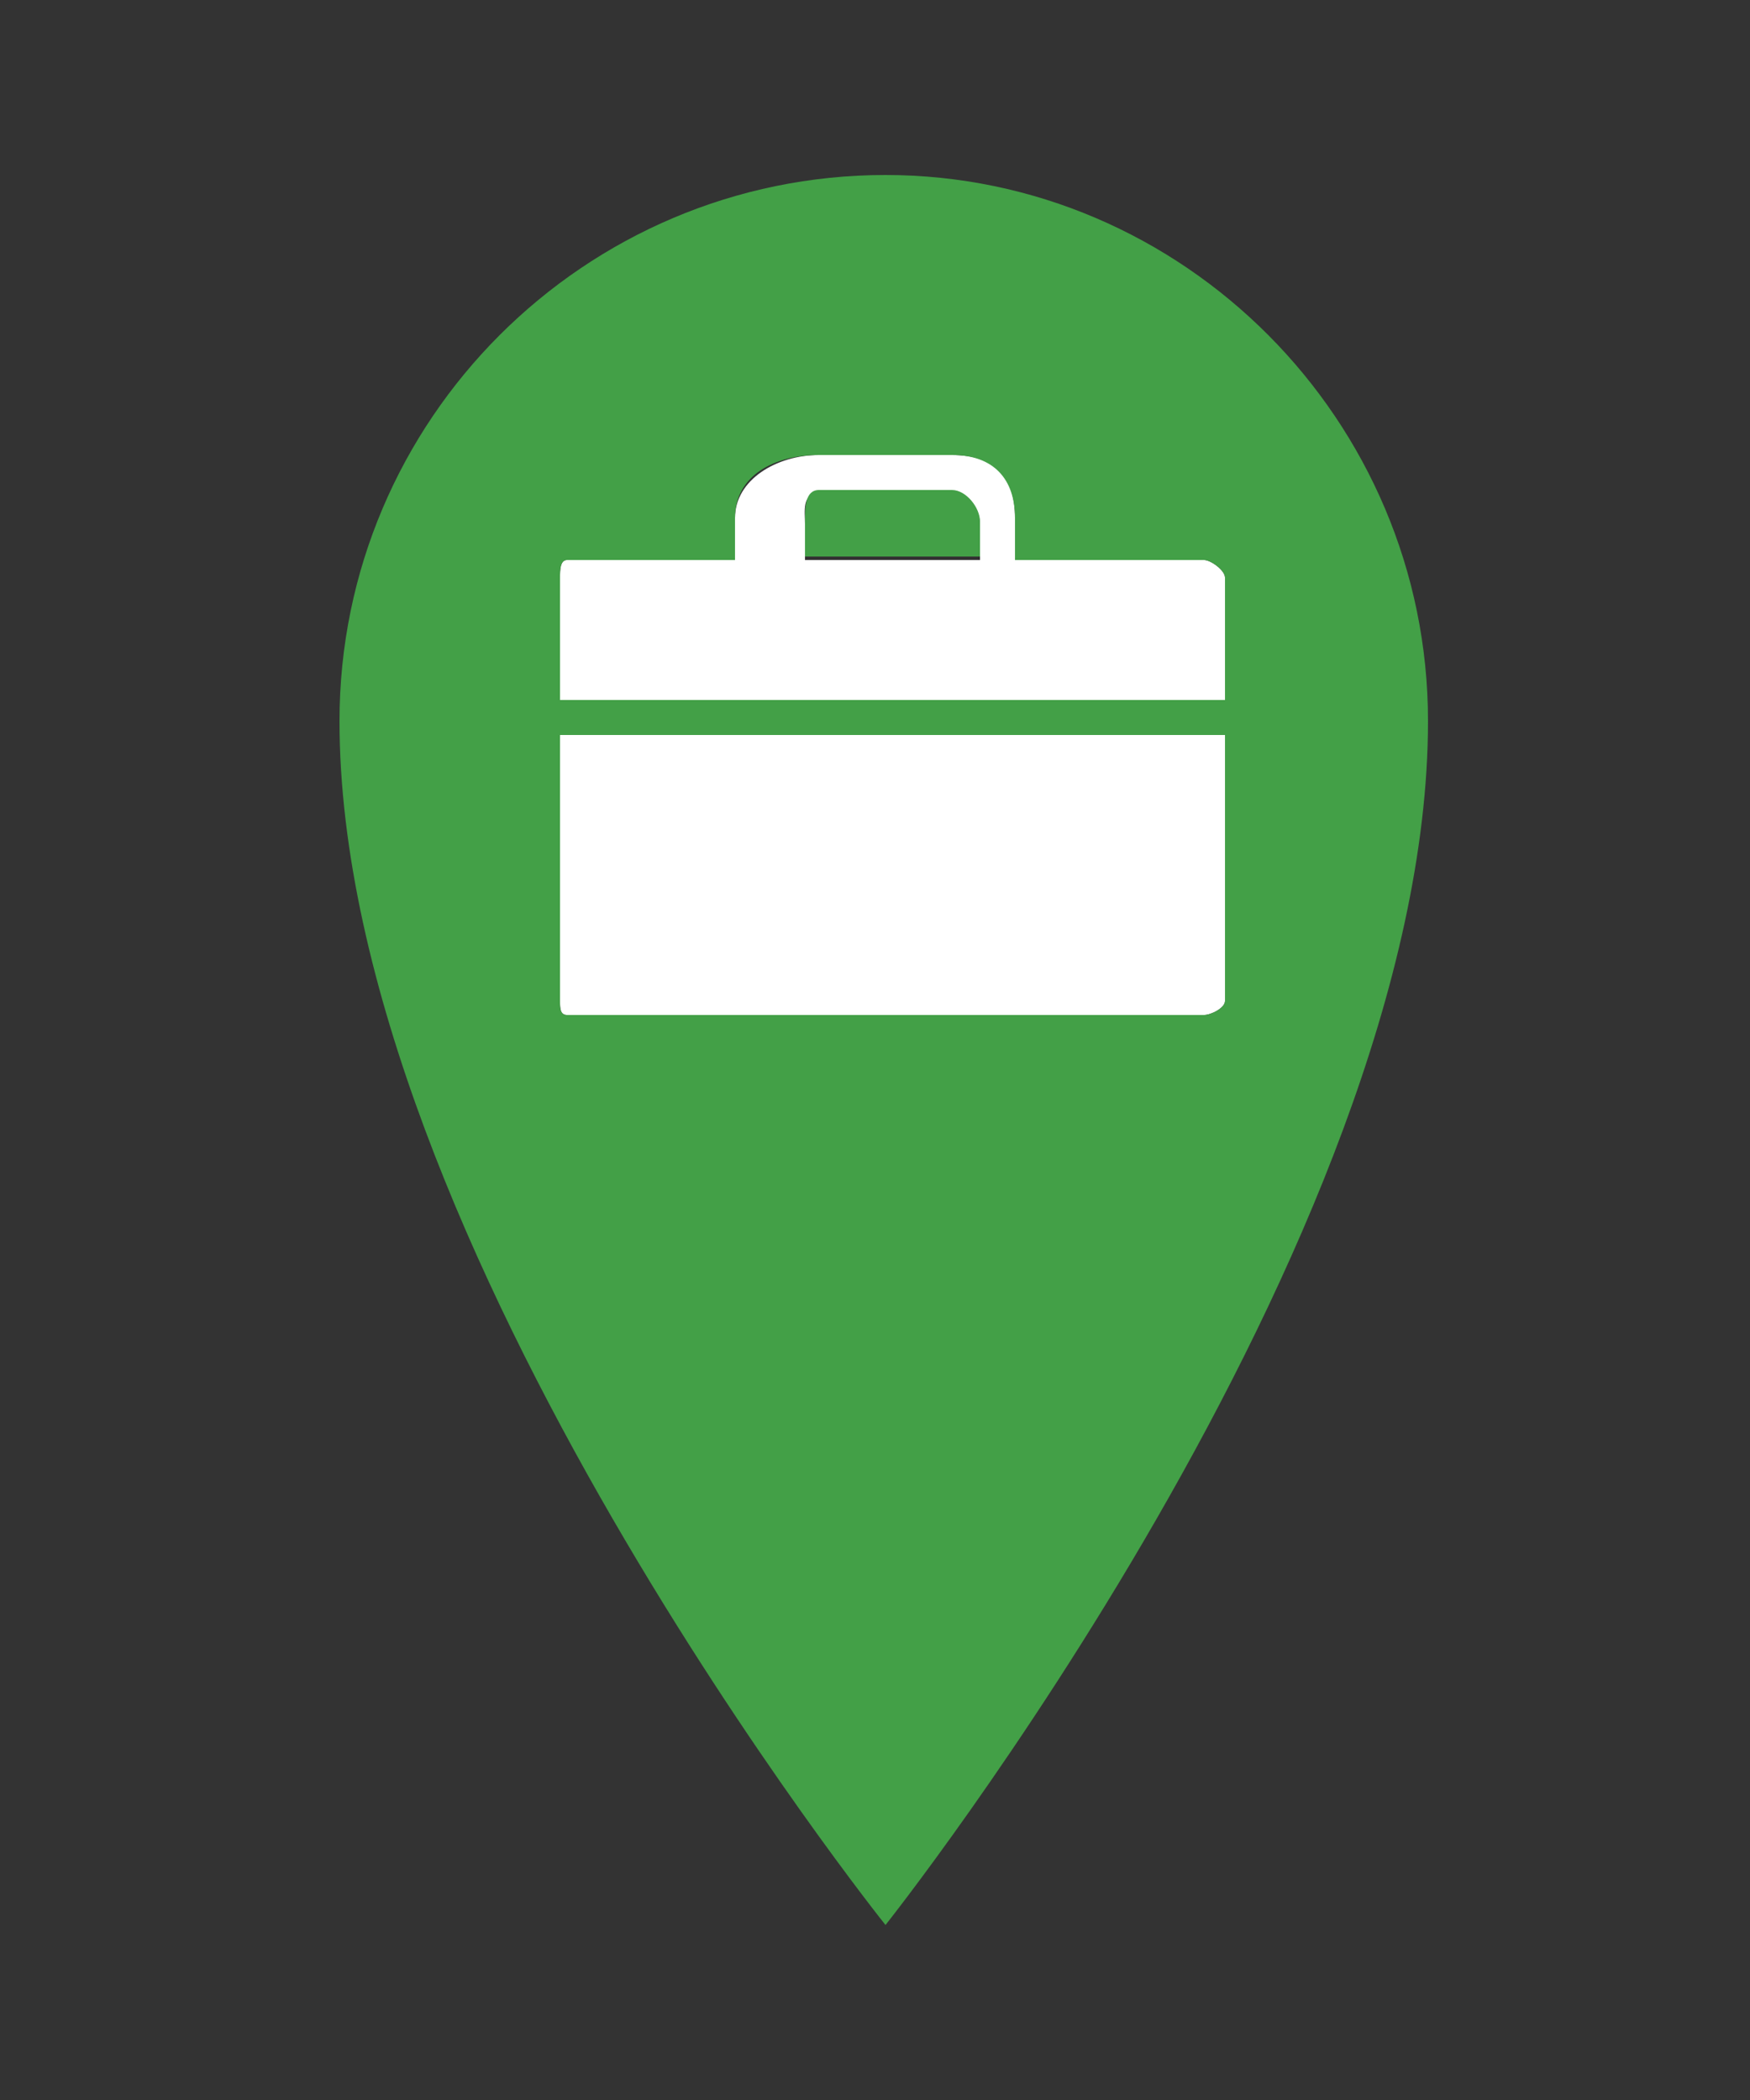 <?xml version="1.0" encoding="utf-8"?>
<!-- Generator: Adobe Illustrator 19.1.0, SVG Export Plug-In . SVG Version: 6.00 Build 0)  -->
<svg version="1.1" id="Capa_1" xmlns="http://www.w3.org/2000/svg" xmlns:xlink="http://www.w3.org/1999/xlink" x="0px" y="0px"
	 viewBox="-471 607.6 50 60" style="enable-background:new -471 607.6 50 60;" xml:space="preserve">
<rect x="-471" y="607.6" width="50" height="60" fill="#333333" stroke="none"/>
<style type="text/css">
	.st0{fill:#FFFFFF;}
	.st1{fill:#43A047;}
</style>
<g>
	<path class="st0" d="M-436.6,623.6h-5.4v-1.2c0-1.2-0.6-1.8-1.8-1.8h-3.8c-1.2,0-2.4,0.7-2.4,1.8v1.2h-4.8c-0.2,0-0.2,0.3-0.2,0.5
		v3.5h9h1h9v-3.5C-436,623.9-436.4,623.6-436.6,623.6z M-443,622.6L-443,622.6v1h-5v-1l0,0l0,0c0-0.4-0.1-0.9,0.4-0.9h3.8
		C-443.4,621.6-443,622.1-443,622.6C-443,622.5-443,622.6-443,622.6z"/>
	<path class="st0" d="M-446,628.6h-9v7.6c0,0.2,0,0.4,0.2,0.4h18.2c0.2,0,0.6-0.2,0.6-0.4v-7.6h-9H-446z"/>
	<path class="st1" d="M-443.8,621.6h-3.8c-0.4,0-0.4,0.5-0.4,0.9l0,0l0,0v1h5v-1l0,0l0,0C-443,622.1-443.4,621.6-443.8,621.6z"/>
	<path class="st1" d="M-445.7,612.6c-8.6,0-15.6,7-15.6,15.6c0,14.9,15.6,34.4,15.6,34.4s15.5-19.5,15.5-34.4
		C-430.2,619.6-437.2,612.6-445.7,612.6z M-436,636.2c0,0.2-0.4,0.4-0.6,0.4h-18.2c-0.2,0-0.2-0.2-0.2-0.4v-7.6h9h1h9V636.2z
		 M-436,627.6h-9h-1h-9v-3.5c0-0.2,0-0.5,0.2-0.5h4.8v-1.2c0-1.2,1.1-1.8,2.4-1.8h3.8c1.2,0,1.8,0.7,1.8,1.8v1.2h5.4
		c0.2,0,0.6,0.3,0.6,0.5C-436,624.1-436,627.6-436,627.6z"/>
</g>
</svg>
